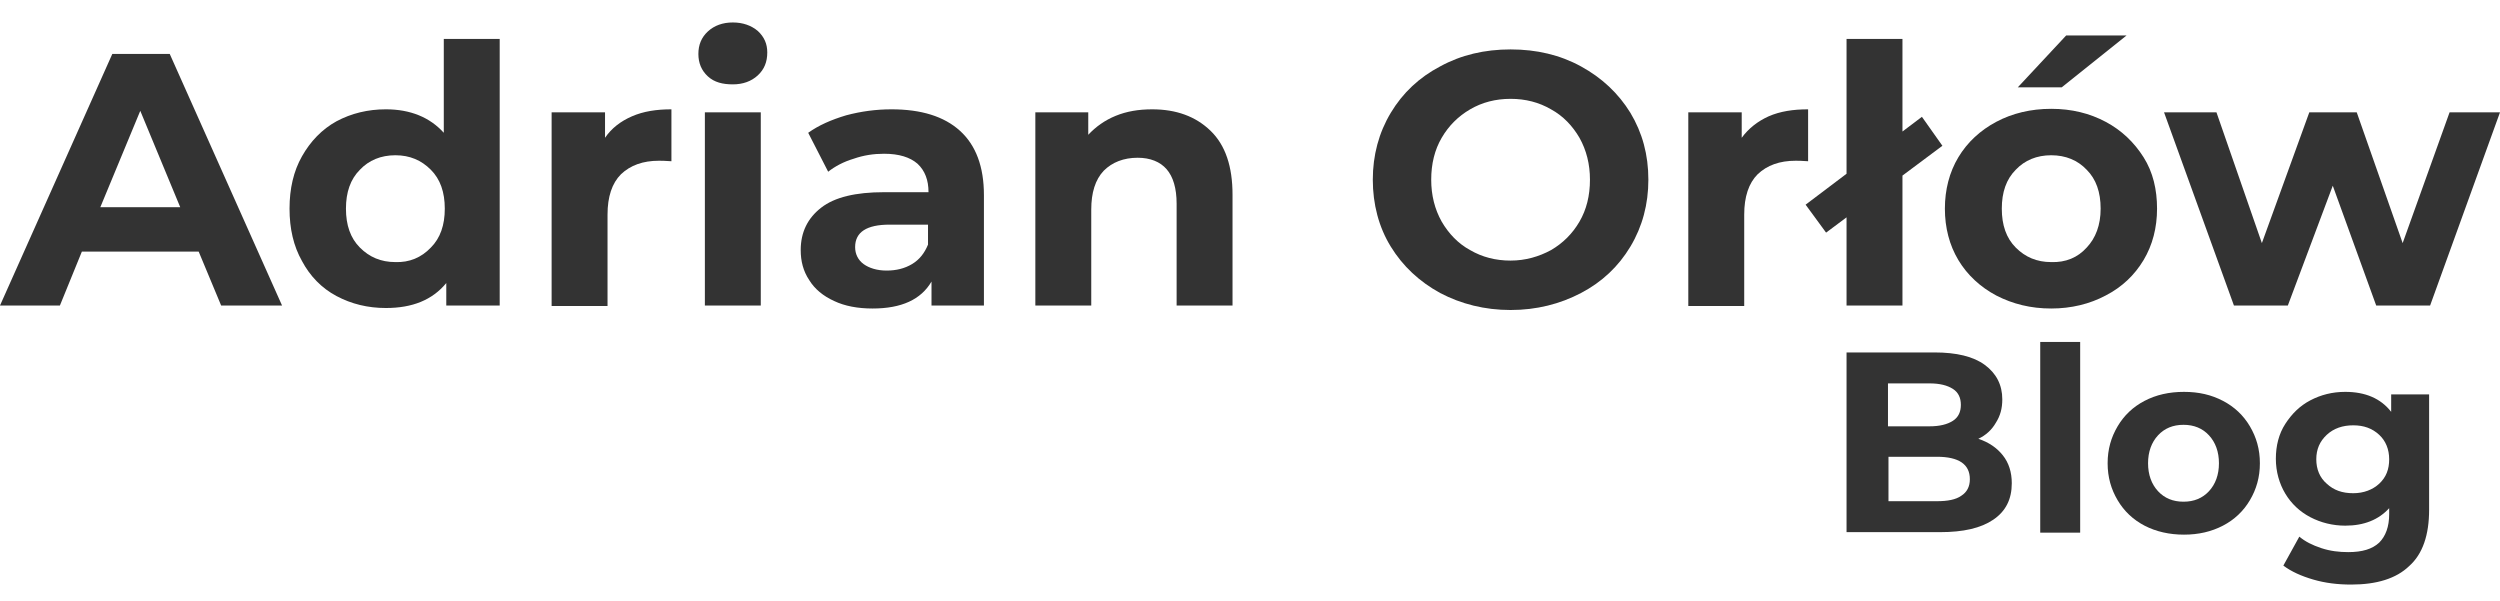 <?xml version="1.0" encoding="utf-8"?>
<!-- Generator: Adobe Illustrator 21.1.0, SVG Export Plug-In . SVG Version: 6.00 Build 0)  -->
<svg version="1.1" id="Warstwa_1" xmlns="http://www.w3.org/2000/svg" xmlns:xlink="http://www.w3.org/1999/xlink" x="0px" y="0px"
	 viewBox="0 0 500.8 120.4" style="enable-background:new 0 0 500.8 120.4;" xml:space="preserve">
<style type="text/css">
	.st0{enable-background:new    ;}
	.st1{fill:#333333;}
</style>
<g class="st0">
	<path class="st1" d="M39.8,50.4H16.4L12,61.2H0l22.5-50.4H34l22.5,50.4H44.3L39.8,50.4z M36.1,41.5l-8-19.3l-8,19.3H36.1z"/>
</g>
<g class="st0">
	<path class="st1" d="M100.1,7.8v53.4H89.4v-4.5c-2.8,3.4-6.8,5-12.1,5c-3.6,0-6.9-0.8-9.9-2.4c-3-1.6-5.3-4-6.9-7
		c-1.7-3-2.5-6.5-2.5-10.5c0-4,0.8-7.5,2.5-10.5c1.7-3,4-5.4,6.9-7c3-1.6,6.3-2.4,9.9-2.4c4.9,0,8.8,1.6,11.6,4.7V7.8H100.1z
		 M86.3,49.6c1.9-1.9,2.8-4.5,2.8-7.8c0-3.3-0.9-5.9-2.8-7.8c-1.9-1.9-4.2-2.9-7.1-2.9c-2.9,0-5.3,1-7.1,2.9
		c-1.9,1.9-2.8,4.5-2.8,7.8c0,3.3,0.9,5.9,2.8,7.8c1.9,1.9,4.2,2.9,7.1,2.9C82,52.6,84.4,51.6,86.3,49.6z"/>
</g>
<g class="st0">
	<path class="st1" d="M126.6,23.3c2.3-1,4.9-1.4,7.9-1.4v10.4c-1.2-0.1-2.1-0.1-2.5-0.1c-3.2,0-5.7,0.9-7.6,2.7
		c-1.8,1.8-2.7,4.5-2.7,8.1v18.3h-11.2V22.5h10.7v5.1C122.5,25.7,124.3,24.3,126.6,23.3z"/>
</g>
<g class="st0">
	<path class="st1" d="M141.8,15.3c-1.3-1.2-1.9-2.7-1.9-4.5c0-1.8,0.6-3.3,1.9-4.5c1.3-1.2,3-1.8,5-1.8s3.7,0.6,5,1.7
		c1.3,1.2,1.9,2.6,1.9,4.3c0,1.9-0.6,3.4-1.9,4.6c-1.3,1.2-3,1.8-5,1.8S143.1,16.5,141.8,15.3z M141.2,22.5h11.2v38.7h-11.2V22.5z"
		/>
	<path class="st1" d="M192.3,26.2c3.2,2.9,4.8,7.2,4.8,12.9v22.1h-10.5v-4.8c-2.1,3.6-6,5.4-11.8,5.4c-3,0-5.6-0.5-7.7-1.5
		c-2.2-1-3.9-2.4-5-4.2c-1.2-1.8-1.7-3.8-1.7-6c0-3.6,1.4-6.4,4.1-8.5c2.7-2.1,6.9-3.1,12.6-3.1h8.9c0-2.4-0.7-4.3-2.2-5.7
		c-1.5-1.3-3.7-2-6.7-2c-2.1,0-4.1,0.3-6.1,1c-2,0.6-3.7,1.5-5.1,2.6l-4-7.8c2.1-1.5,4.6-2.6,7.6-3.5c3-0.8,6-1.2,9.1-1.2
		C184.5,21.9,189.1,23.3,192.3,26.2z M182.7,52.9c1.5-0.9,2.5-2.2,3.2-3.9v-4h-7.7c-4.6,0-6.9,1.5-6.9,4.5c0,1.4,0.6,2.6,1.7,3.4
		c1.1,0.8,2.7,1.3,4.6,1.3C179.5,54.2,181.2,53.8,182.7,52.9z"/>
	<path class="st1" d="M242.5,26.2c3,2.9,4.4,7.2,4.4,12.8v22.2h-11.2V40.8c0-3.1-0.7-5.4-2-6.9c-1.3-1.5-3.3-2.3-5.8-2.3
		c-2.8,0-5.1,0.9-6.8,2.6c-1.7,1.8-2.5,4.4-2.5,7.8v19.2h-11.2V22.5H218V27c1.5-1.6,3.3-2.9,5.5-3.8c2.2-0.9,4.6-1.3,7.3-1.3
		C235.6,21.9,239.5,23.3,242.5,26.2z"/>
	<path class="st1" d="M288.5,58.7c-4.2-2.3-7.5-5.4-9.9-9.3S275,40.9,275,36c0-4.9,1.2-9.4,3.6-13.4s5.7-7.1,9.9-9.3
		c4.2-2.3,8.9-3.4,14.1-3.4s9.9,1.1,14.1,3.4c4.2,2.3,7.5,5.4,9.9,9.3c2.4,4,3.6,8.4,3.6,13.4c0,4.9-1.2,9.4-3.6,13.4
		c-2.4,4-5.7,7.1-9.9,9.3s-8.9,3.4-14.1,3.4S292.7,60.9,288.5,58.7z M310.7,50.1c2.4-1.4,4.3-3.3,5.7-5.7c1.4-2.4,2.1-5.2,2.1-8.4
		c0-3.1-0.7-5.9-2.1-8.4c-1.4-2.4-3.3-4.4-5.7-5.7c-2.4-1.4-5.1-2.1-8.1-2.1s-5.7,0.7-8.1,2.1c-2.4,1.4-4.3,3.3-5.7,5.7
		s-2.1,5.2-2.1,8.4c0,3.1,0.7,5.9,2.1,8.4c1.4,2.4,3.3,4.4,5.7,5.7c2.4,1.4,5.1,2.1,8.1,2.1S308.3,51.4,310.7,50.1z"/>
</g>
<g class="st0">
	<path class="st1" d="M354.3,23.3c2.3-1,4.9-1.4,7.9-1.4v10.4c-1.2-0.1-2.1-0.1-2.5-0.1c-3.2,0-5.7,0.9-7.6,2.7
		c-1.8,1.8-2.7,4.5-2.7,8.1v18.3h-11.2V22.5h10.7v5.1C350.3,25.7,352.1,24.3,354.3,23.3z"/>
</g>
<g class="st0">
	<path class="st1" d="M361.7,41l23.3-17.6l4.1,5.8l-23.3,17.4L361.7,41z M369.9,7.8h11.2v53.4h-11.2V7.8z"/>
</g>
<g class="st0">
	<path class="st1" d="M399.9,59.2c-3.2-1.7-5.8-4.1-7.6-7.1c-1.8-3-2.7-6.5-2.7-10.3c0-3.8,0.9-7.3,2.7-10.3s4.4-5.4,7.6-7.1
		c3.2-1.7,6.9-2.6,11-2.6c4.1,0,7.7,0.9,10.9,2.6c3.2,1.7,5.7,4.1,7.6,7.1s2.7,6.5,2.7,10.3c0,3.8-0.9,7.3-2.7,10.3
		c-1.8,3-4.3,5.4-7.6,7.1c-3.2,1.7-6.9,2.6-10.9,2.6C406.8,61.8,403.2,60.9,399.9,59.2z M418,49.6c1.8-1.9,2.8-4.5,2.8-7.8
		c0-3.3-0.9-5.9-2.8-7.8c-1.8-1.9-4.2-2.9-7.1-2.9c-2.9,0-5.3,1-7.1,2.9c-1.9,1.9-2.8,4.5-2.8,7.8c0,3.3,0.9,5.9,2.8,7.8
		c1.9,1.9,4.2,2.9,7.1,2.9C413.8,52.6,416.2,51.6,418,49.6z M413.9,7.1H426l-13,10.4h-8.8L413.9,7.1z"/>
</g>
<g class="st0">
	<path class="st1" d="M500.8,22.5l-14,38.7h-10.8l-8.7-24l-9,24h-10.8l-14-38.7H444l9.1,26.2l9.5-26.2h9.5l9.2,26.2l9.4-26.2H500.8z
		"/>
</g>
<g class="st0">
	<path class="st1" d="M401.2,91.2c1.2,1.5,1.8,3.4,1.8,5.6c0,3.2-1.2,5.6-3.7,7.3c-2.5,1.7-6,2.5-10.7,2.5h-18.7V70.6h17.6
		c4.4,0,7.8,0.8,10.1,2.5s3.5,4,3.5,6.9c0,1.8-0.4,3.3-1.3,4.7c-0.8,1.4-2,2.5-3.5,3.2C398.4,88.6,400,89.7,401.2,91.2z M378.2,76.9
		v8.5h8.3c2.1,0,3.6-0.4,4.7-1.1c1.1-0.7,1.6-1.8,1.6-3.2s-0.5-2.5-1.6-3.2c-1.1-0.7-2.6-1.1-4.7-1.1H378.2z M392.9,99.3
		c1.1-0.7,1.7-1.8,1.7-3.3c0-3-2.2-4.5-6.6-4.5h-9.7v8.9h9.7C390.1,100.4,391.8,100.1,392.9,99.3z"/>
	<path class="st1" d="M408.7,68.5h8v38.2h-8V68.5z"/>
	<path class="st1" d="M429.6,105.3c-2.3-1.2-4.1-2.9-5.4-5.1c-1.3-2.2-2-4.6-2-7.4s0.7-5.2,2-7.4c1.3-2.2,3.1-3.9,5.4-5.1
		c2.3-1.2,4.9-1.8,7.9-1.8s5.5,0.6,7.8,1.8c2.3,1.2,4.1,2.9,5.4,5.1c1.3,2.2,2,4.6,2,7.4s-0.7,5.2-2,7.4c-1.3,2.2-3.1,3.9-5.4,5.1
		c-2.3,1.2-4.9,1.8-7.8,1.8S431.9,106.5,429.6,105.3z M442.5,98.4c1.3-1.4,2-3.3,2-5.6s-0.7-4.2-2-5.6c-1.3-1.4-3-2.1-5.1-2.1
		c-2.1,0-3.8,0.7-5.1,2.1c-1.3,1.4-2,3.3-2,5.6s0.7,4.2,2,5.6c1.3,1.4,3,2.1,5.1,2.1C439.5,100.5,441.2,99.8,442.5,98.4z"/>
	<path class="st1" d="M486.6,79v23.1c0,5.1-1.3,8.9-4,11.3c-2.6,2.5-6.5,3.7-11.6,3.7c-2.7,0-5.2-0.3-7.6-1c-2.4-0.7-4.4-1.6-6-2.8
		l3.2-5.8c1.2,1,2.6,1.7,4.4,2.3c1.8,0.6,3.6,0.8,5.4,0.8c2.8,0,4.8-0.6,6.2-1.9c1.3-1.3,2-3.2,2-5.7v-1.2c-2.1,2.3-5,3.5-8.8,3.5
		c-2.5,0-4.9-0.6-7-1.7s-3.8-2.7-5-4.7s-1.9-4.4-1.9-7s0.6-5,1.9-7s2.9-3.6,5-4.7s4.4-1.7,7-1.7c4,0,7.1,1.3,9.2,4V79H486.6z
		 M476.6,96.9c1.4-1.3,2-2.9,2-4.9s-0.7-3.7-2-4.9c-1.4-1.3-3.1-1.9-5.2-1.9c-2.1,0-3.9,0.6-5.3,1.9c-1.4,1.3-2.1,2.9-2.1,4.9
		s0.7,3.7,2.1,4.9c1.4,1.3,3.1,1.9,5.3,1.9C473.5,98.8,475.3,98.1,476.6,96.9z"/>
</g>
</svg>
